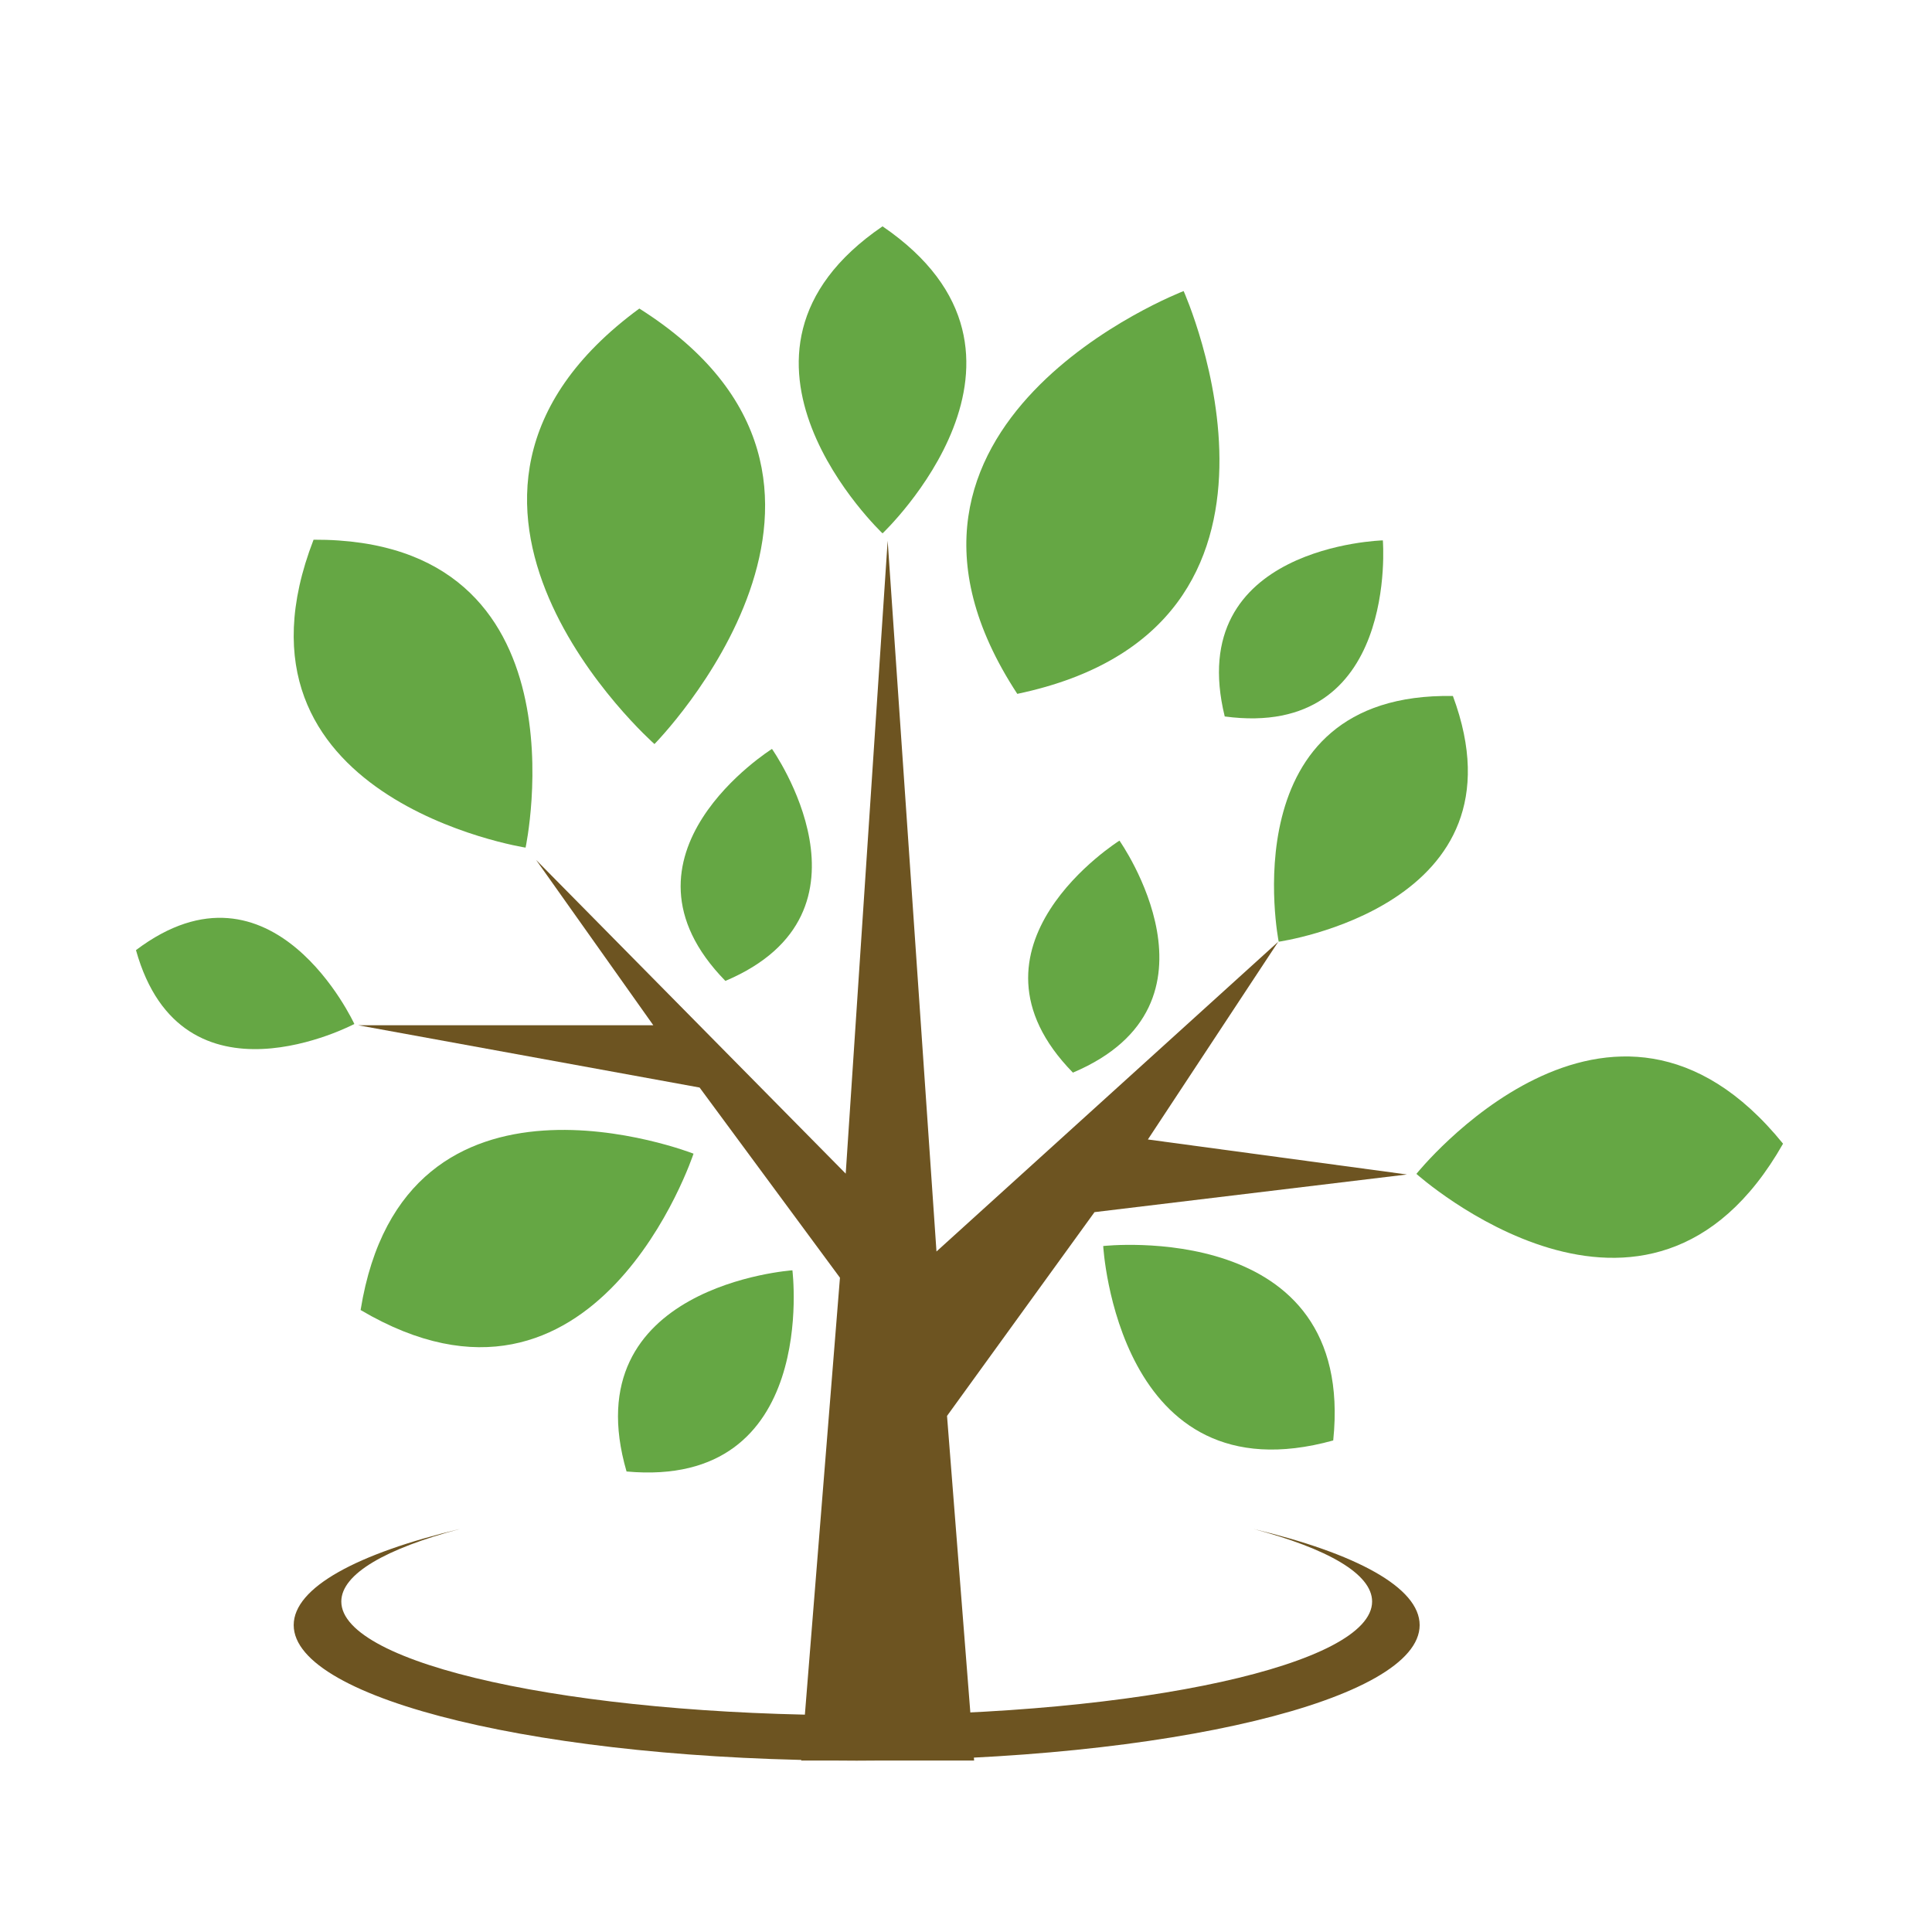 <?xml version="1.0" encoding="utf-8"?>
<!-- Generator: Adobe Illustrator 16.0.0, SVG Export Plug-In . SVG Version: 6.00 Build 0)  -->
<!DOCTYPE svg PUBLIC "-//W3C//DTD SVG 1.1//EN" "http://www.w3.org/Graphics/SVG/1.1/DTD/svg11.dtd">
<svg version="1.1" id="Layer_1" xmlns="http://www.w3.org/2000/svg" xmlns:xlink="http://www.w3.org/1999/xlink" x="0px" y="0px"
	 width="100px" height="100px" viewBox="0 0 100 100" enable-background="new 0 0 100 100" xml:space="preserve">
<g>
	<g>
		<path fill="#65A744" d="M45.68,11.715c-9.76,6.661,0,15.892,0,15.892S55.439,18.376,45.68,11.715z"/>
		<path fill="#65A744" d="M16.23,27.935c-5.194,13.421,10.974,15.938,10.974,15.938S30.621,27.872,16.23,27.935z"/>
		<path fill="#65A744" d="M33.092,15.97c-13.52,9.925,0.783,22.542,0.783,22.542S47.268,24.933,33.092,15.97z"/>
		<path fill="#65A744" d="M52.655,35.914c16.413-3.447,8.61-20.848,8.61-20.848S43.458,21.888,52.655,35.914z"/>
		<path fill="#65A744" d="M63.392,37.084c9.028,1.208,8.184-9.114,8.184-9.114S61.222,28.239,63.392,37.084z"/>
		<path fill="#65A744" d="M55.534,55.519c8.388-3.551,2.409-12.008,2.409-12.008S49.166,49.01,55.534,55.519z"/>
		<path fill="#65A744" d="M37.546,50.772c8.389-3.552,2.412-12.008,2.412-12.008S31.179,44.263,37.546,50.772z"/>
		<path fill="#65A744" d="M7.038,49.178c2.388,8.546,11.303,3.823,11.303,3.823S14.122,43.836,7.038,49.178z"/>
		<path fill="#65A744" d="M75.202,36.025c-11.589-0.212-9.017,12.718-9.017,12.718S79.237,46.895,75.202,36.025z"/>
		<path fill="#65A744" d="M69.007,74.558c1.195-11.529-11.905-10.064-11.905-10.064S57.833,77.652,69.007,74.558z"/>
		<path fill="#65A744" d="M18.665,67.807c12.192,7.192,17.232-8.093,17.232-8.093S20.914,53.828,18.665,67.807z"/>
		<path fill="#65A744" d="M92.29,59.197c-6.992,12.31-18.977,1.563-18.977,1.563S83.379,48.195,92.29,59.197z"/>
		<path fill="#65A744" d="M32.43,76.164c9.995,0.911,8.585-10.413,8.585-10.413S29.631,66.526,32.43,76.164z"/>
	</g>
	<polygon fill="#6D5421" points="59.414,58.979 66.163,48.743 48.472,64.777 45.945,27.988 43.774,60.747 27.749,44.51 
		33.815,53.067 18.539,53.067 36.211,56.291 43.476,66.134 41.47,91.126 50.42,91.126 49.018,73.287 56.652,62.74 72.822,60.791 	
		"/>
	<path fill="#6D5421" d="M64.873,79.137c3.838,1.019,6.147,2.327,6.147,3.758c0,3.249-11.943,5.884-26.679,5.884
		c-14.733,0-26.675-2.635-26.675-5.884c0-1.431,2.308-2.739,6.148-3.758c-5.317,1.27-8.612,3.031-8.612,4.977
		c0,3.871,13.046,7.013,29.139,7.013c16.095,0,29.14-3.142,29.14-7.013C73.481,82.168,70.188,80.406,64.873,79.137z"/>
</g>
</svg>
